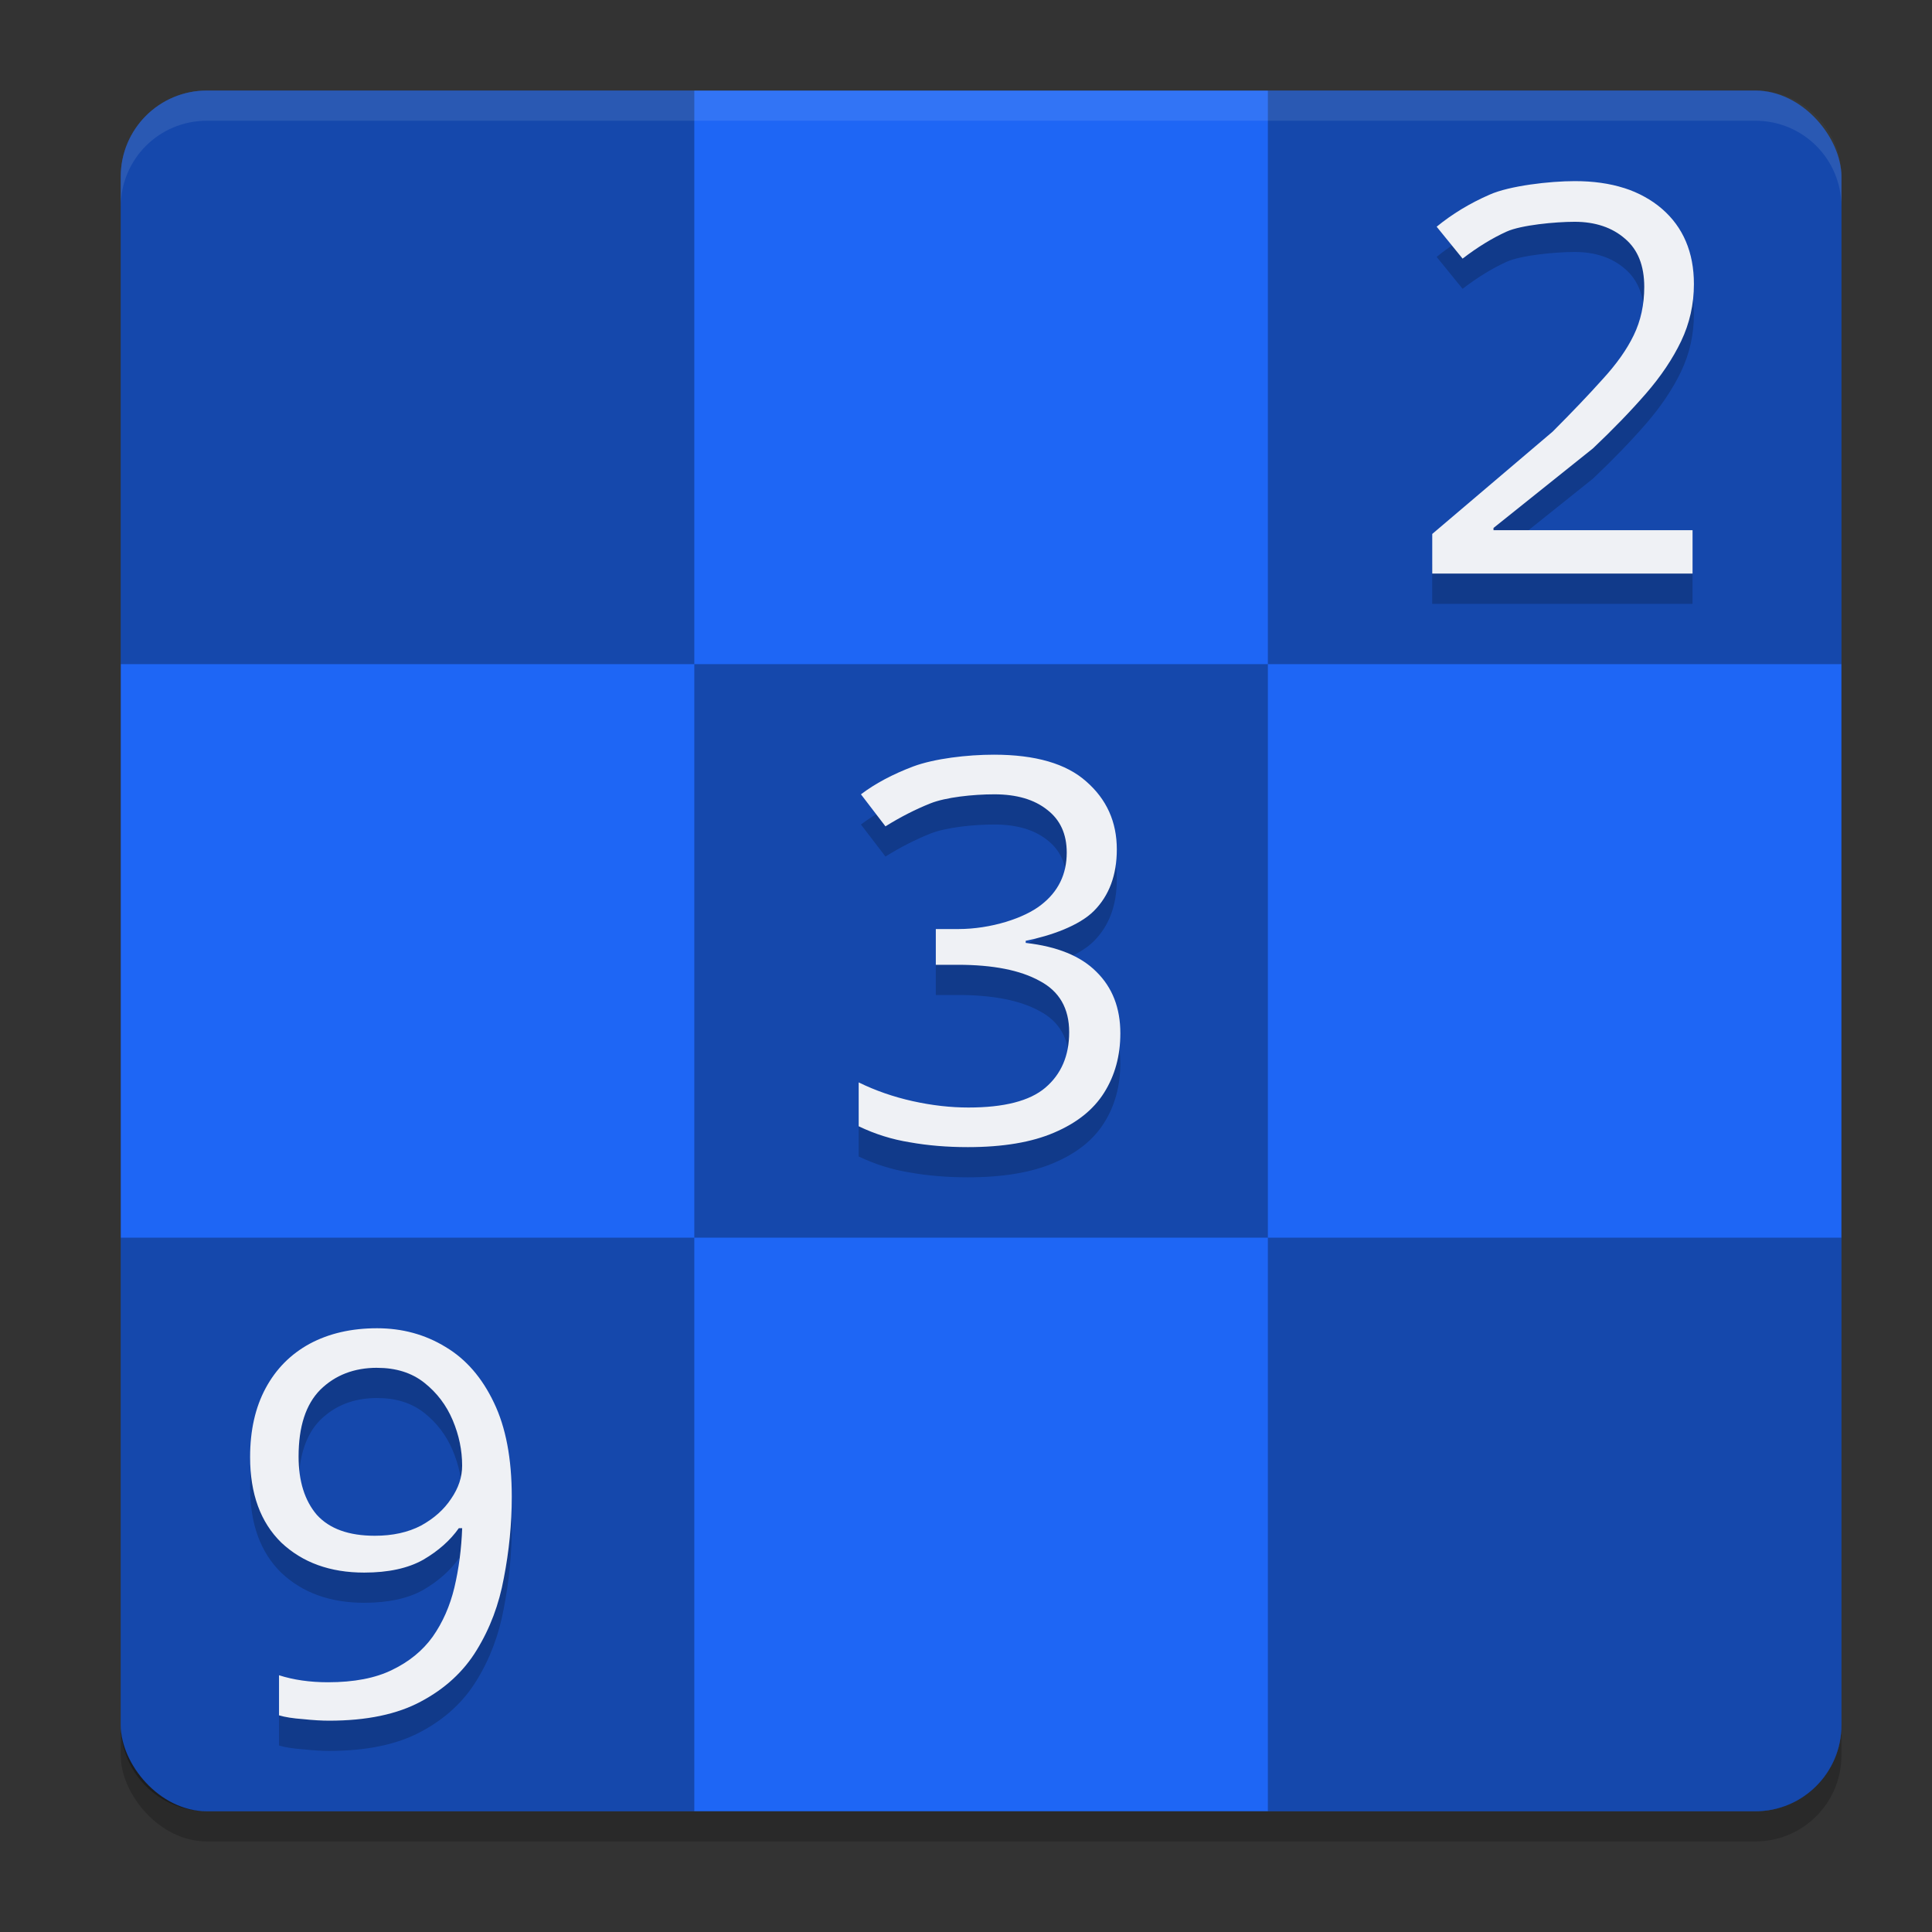 <svg xmlns="http://www.w3.org/2000/svg" width="64" height="64" version="1">
 <rect width="100%" height="100%" fill="#333333" stroke="none"/>
 <rect style="opacity:0.2" width="57" height="57" x="4" y="4" rx="2.85" ry="2.85"/>
 <rect style="fill:#1e66f5" width="57" height="57" x="4" y="3" rx="2.85" ry="2.85"/>
 <path style="opacity:0.3" d="M 6.849,3 C 5.27,3 4,4.27 4,5.849 V 22 H 23 V 3 Z M 23,22 V 41 H 42 V 22 Z m 19,0 h 19 V 5.849 c 0,-1.579 -1.27,-2.849 -2.849,-2.849 H 42 Z m 0,19 v 19 h 16.151 c 1.579,0 2.849,-1.27 2.849,-2.849 V 41 Z M 23,41 H 4 V 57.151 C 4,58.73 5.27,60 6.849,60 H 23 Z"/>
 <path style="opacity:0.2" d="m 52.166,7 c -0.414,0 -0.953,0.038 -1.471,0.113 -0.518,0.075 -1.017,0.186 -1.352,0.336 -0.658,0.287 -1.24,0.642 -1.752,1.061 l 0.859,1.057 c 0.499,-0.383 0.986,-0.681 1.461,-0.896 0.475,-0.215 1.608,-0.324 2.254,-0.324 0.341,0 0.651,0.048 0.928,0.141 0.278,0.093 0.523,0.232 0.736,0.418 0.426,0.359 0.639,0.891 0.639,1.598 0,0.587 -0.116,1.121 -0.348,1.6 -0.231,0.479 -0.578,0.966 -1.041,1.469 -0.451,0.503 -0.999,1.078 -1.645,1.725 l -3.99,3.393 v 1.312 h 8.623 v -1.436 h -6.594 v -0.074 l 3.295,-2.637 c 0.67,-0.634 1.255,-1.24 1.754,-1.814 0.499,-0.575 0.888,-1.154 1.168,-1.74 0.28,-0.587 0.422,-1.218 0.422,-1.889 0,-0.527 -0.089,-0.996 -0.266,-1.412 C 55.671,8.582 55.406,8.221 55.053,7.916 54.876,7.763 54.682,7.63 54.473,7.516 54.265,7.401 54.042,7.305 53.803,7.229 h -0.004 C 53.558,7.152 53.304,7.095 53.031,7.057 52.759,7.018 52.47,7 52.166,7 Z M 32.924,26 c -0.885,0 -1.969,0.129 -2.67,0.389 -0.688,0.26 -1.267,0.57 -1.734,0.924 l 0.812,1.061 c 0.492,-0.307 0.988,-0.561 1.492,-0.762 0.504,-0.201 1.402,-0.299 2.115,-0.299 0.738,0 1.322,0.171 1.752,0.514 0.43,0.331 0.646,0.802 0.646,1.416 2e-6,0.72 -0.284,1.298 -0.85,1.734 -0.553,0.437 -1.66,0.799 -2.742,0.799 H 31 v 1.184 h 0.727 c 1.168,0 2.072,0.179 2.711,0.533 0.652,0.342 0.98,0.908 0.98,1.699 0,0.779 -0.264,1.393 -0.793,1.842 -0.516,0.437 -1.365,0.654 -2.545,0.654 -0.59,0 -1.206,-0.069 -1.846,-0.211 -0.639,-0.142 -1.236,-0.35 -1.789,-0.621 v 1.453 c 0.541,0.26 1.105,0.437 1.695,0.531 0.59,0.106 1.232,0.16 1.92,0.16 1.168,0 2.12,-0.162 2.857,-0.48 0.75,-0.319 1.302,-0.757 1.658,-1.324 0.357,-0.567 0.537,-1.223 0.537,-1.967 0,-0.838 -0.264,-1.518 -0.793,-2.037 -0.516,-0.52 -1.297,-0.839 -2.342,-0.957 v -0.07 c 0.824,-0.165 1.77,-0.496 2.262,-0.992 0.504,-0.508 0.756,-1.187 0.756,-2.037 0,-0.909 -0.336,-1.658 -1.012,-2.248 -0.664,-0.59 -1.684,-0.887 -3.061,-0.887 z m -20.434,19 c -0.848,0 -1.593,0.171 -2.232,0.514 -0.627,0.342 -1.113,0.831 -1.457,1.469 -0.344,0.638 -0.516,1.399 -0.516,2.285 0,1.216 0.345,2.159 1.033,2.832 0.701,0.661 1.615,0.994 2.746,0.994 0.799,0 1.453,-0.142 1.957,-0.426 0.504,-0.295 0.895,-0.643 1.178,-1.045 h 0.111 c -0.025,0.685 -0.11,1.341 -0.258,1.967 -0.148,0.614 -0.387,1.157 -0.719,1.629 -0.332,0.461 -0.78,0.828 -1.346,1.1 -0.553,0.272 -1.262,0.408 -2.123,0.408 -0.602,-3e-6 -1.142,-0.079 -1.621,-0.232 v 1.328 c 0.197,0.059 0.461,0.101 0.793,0.125 0.332,0.035 0.619,0.053 0.865,0.053 1.242,0 2.258,-0.212 3.045,-0.637 0.799,-0.425 1.413,-0.993 1.844,-1.701 0.443,-0.72 0.741,-1.517 0.9,-2.391 0.172,-0.886 0.262,-1.78 0.262,-2.689 0,-1.264 -0.198,-2.304 -0.592,-3.119 -0.393,-0.827 -0.927,-1.442 -1.604,-1.844 -0.676,-0.413 -1.432,-0.619 -2.268,-0.619 z m 0,1.311 c 0.627,0 1.148,0.163 1.566,0.494 0.418,0.331 0.732,0.746 0.941,1.242 0.209,0.496 0.312,0.996 0.312,1.504 0,0.378 -0.121,0.745 -0.367,1.1 -0.234,0.354 -0.566,0.651 -0.996,0.887 -0.43,0.224 -0.941,0.336 -1.531,0.336 -0.861,0 -1.5,-0.231 -1.918,-0.691 -0.406,-0.472 -0.607,-1.117 -0.607,-1.932 0,-0.992 0.239,-1.729 0.719,-2.213 0.492,-0.484 1.119,-0.727 1.881,-0.727 z"/>
 <path style="fill:#eff1f5" d="m 52.166,6 c -0.414,0 -0.953,0.038 -1.471,0.113 -0.518,0.075 -1.017,0.186 -1.352,0.336 -0.658,0.287 -1.24,0.642 -1.752,1.061 l 0.859,1.057 c 0.499,-0.383 0.986,-0.681 1.461,-0.896 0.475,-0.215 1.608,-0.324 2.254,-0.324 0.341,0 0.651,0.048 0.928,0.141 0.278,0.093 0.523,0.232 0.736,0.418 0.426,0.359 0.639,0.891 0.639,1.598 0,0.587 -0.116,1.121 -0.348,1.6 -0.231,0.479 -0.578,0.966 -1.041,1.469 -0.451,0.503 -0.999,1.078 -1.645,1.725 L 47.445,17.688 V 19 h 8.623 v -1.436 h -6.594 v -0.074 l 3.295,-2.637 c 0.67,-0.634 1.255,-1.24 1.754,-1.814 0.499,-0.575 0.888,-1.154 1.168,-1.74 0.28,-0.587 0.422,-1.218 0.422,-1.889 0,-0.527 -0.089,-0.996 -0.266,-1.412 C 55.671,7.582 55.406,7.221 55.053,6.916 54.876,6.763 54.682,6.63 54.473,6.516 54.265,6.401 54.042,6.305 53.803,6.229 h -0.004 C 53.558,6.152 53.304,6.095 53.031,6.057 52.759,6.018 52.47,6 52.166,6 Z M 32.924,25 c -0.885,0 -1.969,0.129 -2.67,0.389 -0.688,0.26 -1.267,0.57 -1.734,0.924 l 0.812,1.061 c 0.492,-0.307 0.988,-0.561 1.492,-0.762 0.504,-0.201 1.402,-0.299 2.115,-0.299 0.738,0 1.322,0.171 1.752,0.514 0.43,0.331 0.646,0.802 0.646,1.416 2e-6,0.72 -0.284,1.298 -0.85,1.734 -0.553,0.437 -1.66,0.799 -2.742,0.799 H 31 v 1.184 h 0.727 c 1.168,0 2.072,0.179 2.711,0.533 0.652,0.342 0.98,0.908 0.98,1.699 0,0.779 -0.264,1.393 -0.793,1.842 -0.516,0.437 -1.365,0.654 -2.545,0.654 -0.59,0 -1.206,-0.069 -1.846,-0.211 -0.639,-0.142 -1.236,-0.35 -1.789,-0.621 v 1.453 c 0.541,0.26 1.105,0.437 1.695,0.531 C 30.731,37.946 31.372,38 32.061,38 c 1.168,0 2.12,-0.162 2.857,-0.48 0.75,-0.319 1.302,-0.757 1.658,-1.324 0.357,-0.567 0.537,-1.223 0.537,-1.967 0,-0.838 -0.264,-1.518 -0.793,-2.037 -0.516,-0.52 -1.297,-0.839 -2.342,-0.957 v -0.07 c 0.824,-0.165 1.77,-0.496 2.262,-0.992 0.504,-0.508 0.756,-1.187 0.756,-2.037 0,-0.909 -0.336,-1.658 -1.012,-2.248 C 35.321,25.296 34.301,25 32.924,25 Z M 12.49,44 c -0.848,0 -1.593,0.171 -2.232,0.514 -0.627,0.342 -1.113,0.831 -1.457,1.469 -0.344,0.638 -0.516,1.399 -0.516,2.285 0,1.216 0.345,2.159 1.033,2.832 0.701,0.661 1.615,0.994 2.746,0.994 0.799,0 1.453,-0.142 1.957,-0.426 0.504,-0.295 0.895,-0.643 1.178,-1.045 h 0.111 c -0.025,0.685 -0.11,1.341 -0.258,1.967 -0.148,0.614 -0.387,1.157 -0.719,1.629 -0.332,0.461 -0.78,0.828 -1.346,1.1 -0.553,0.272 -1.262,0.408 -2.123,0.408 -0.602,-3e-6 -1.142,-0.079 -1.621,-0.232 v 1.328 c 0.197,0.059 0.461,0.101 0.793,0.125 C 10.369,56.983 10.656,57 10.902,57 c 1.242,0 2.258,-0.212 3.045,-0.637 0.799,-0.425 1.413,-0.993 1.844,-1.701 0.443,-0.72 0.741,-1.517 0.9,-2.391 0.172,-0.886 0.262,-1.78 0.262,-2.689 0,-1.264 -0.198,-2.304 -0.592,-3.119 C 15.968,45.636 15.434,45.021 14.758,44.619 14.082,44.206 13.326,44 12.49,44 Z m 0,1.311 c 0.627,0 1.148,0.163 1.566,0.494 0.418,0.331 0.732,0.746 0.941,1.242 0.209,0.496 0.312,0.996 0.312,1.504 0,0.378 -0.121,0.745 -0.367,1.1 -0.234,0.354 -0.566,0.651 -0.996,0.887 -0.43,0.224 -0.941,0.336 -1.531,0.336 -0.861,0 -1.5,-0.231 -1.918,-0.691 C 10.092,49.709 9.891,49.065 9.891,48.25 c 0,-0.992 0.239,-1.729 0.719,-2.213 0.492,-0.484 1.119,-0.727 1.881,-0.727 z"/>
 <path style="opacity:0.1;fill:#eff1f5" d="M 6.85 3 C 5.271 3 4 4.271 4 5.85 L 4 6.85 C 4 5.271 5.271 4 6.85 4 L 58.15 4 C 59.729 4 61 5.271 61 6.85 L 61 5.85 C 61 4.271 59.729 3 58.15 3 L 6.85 3 z"/>
</svg>
